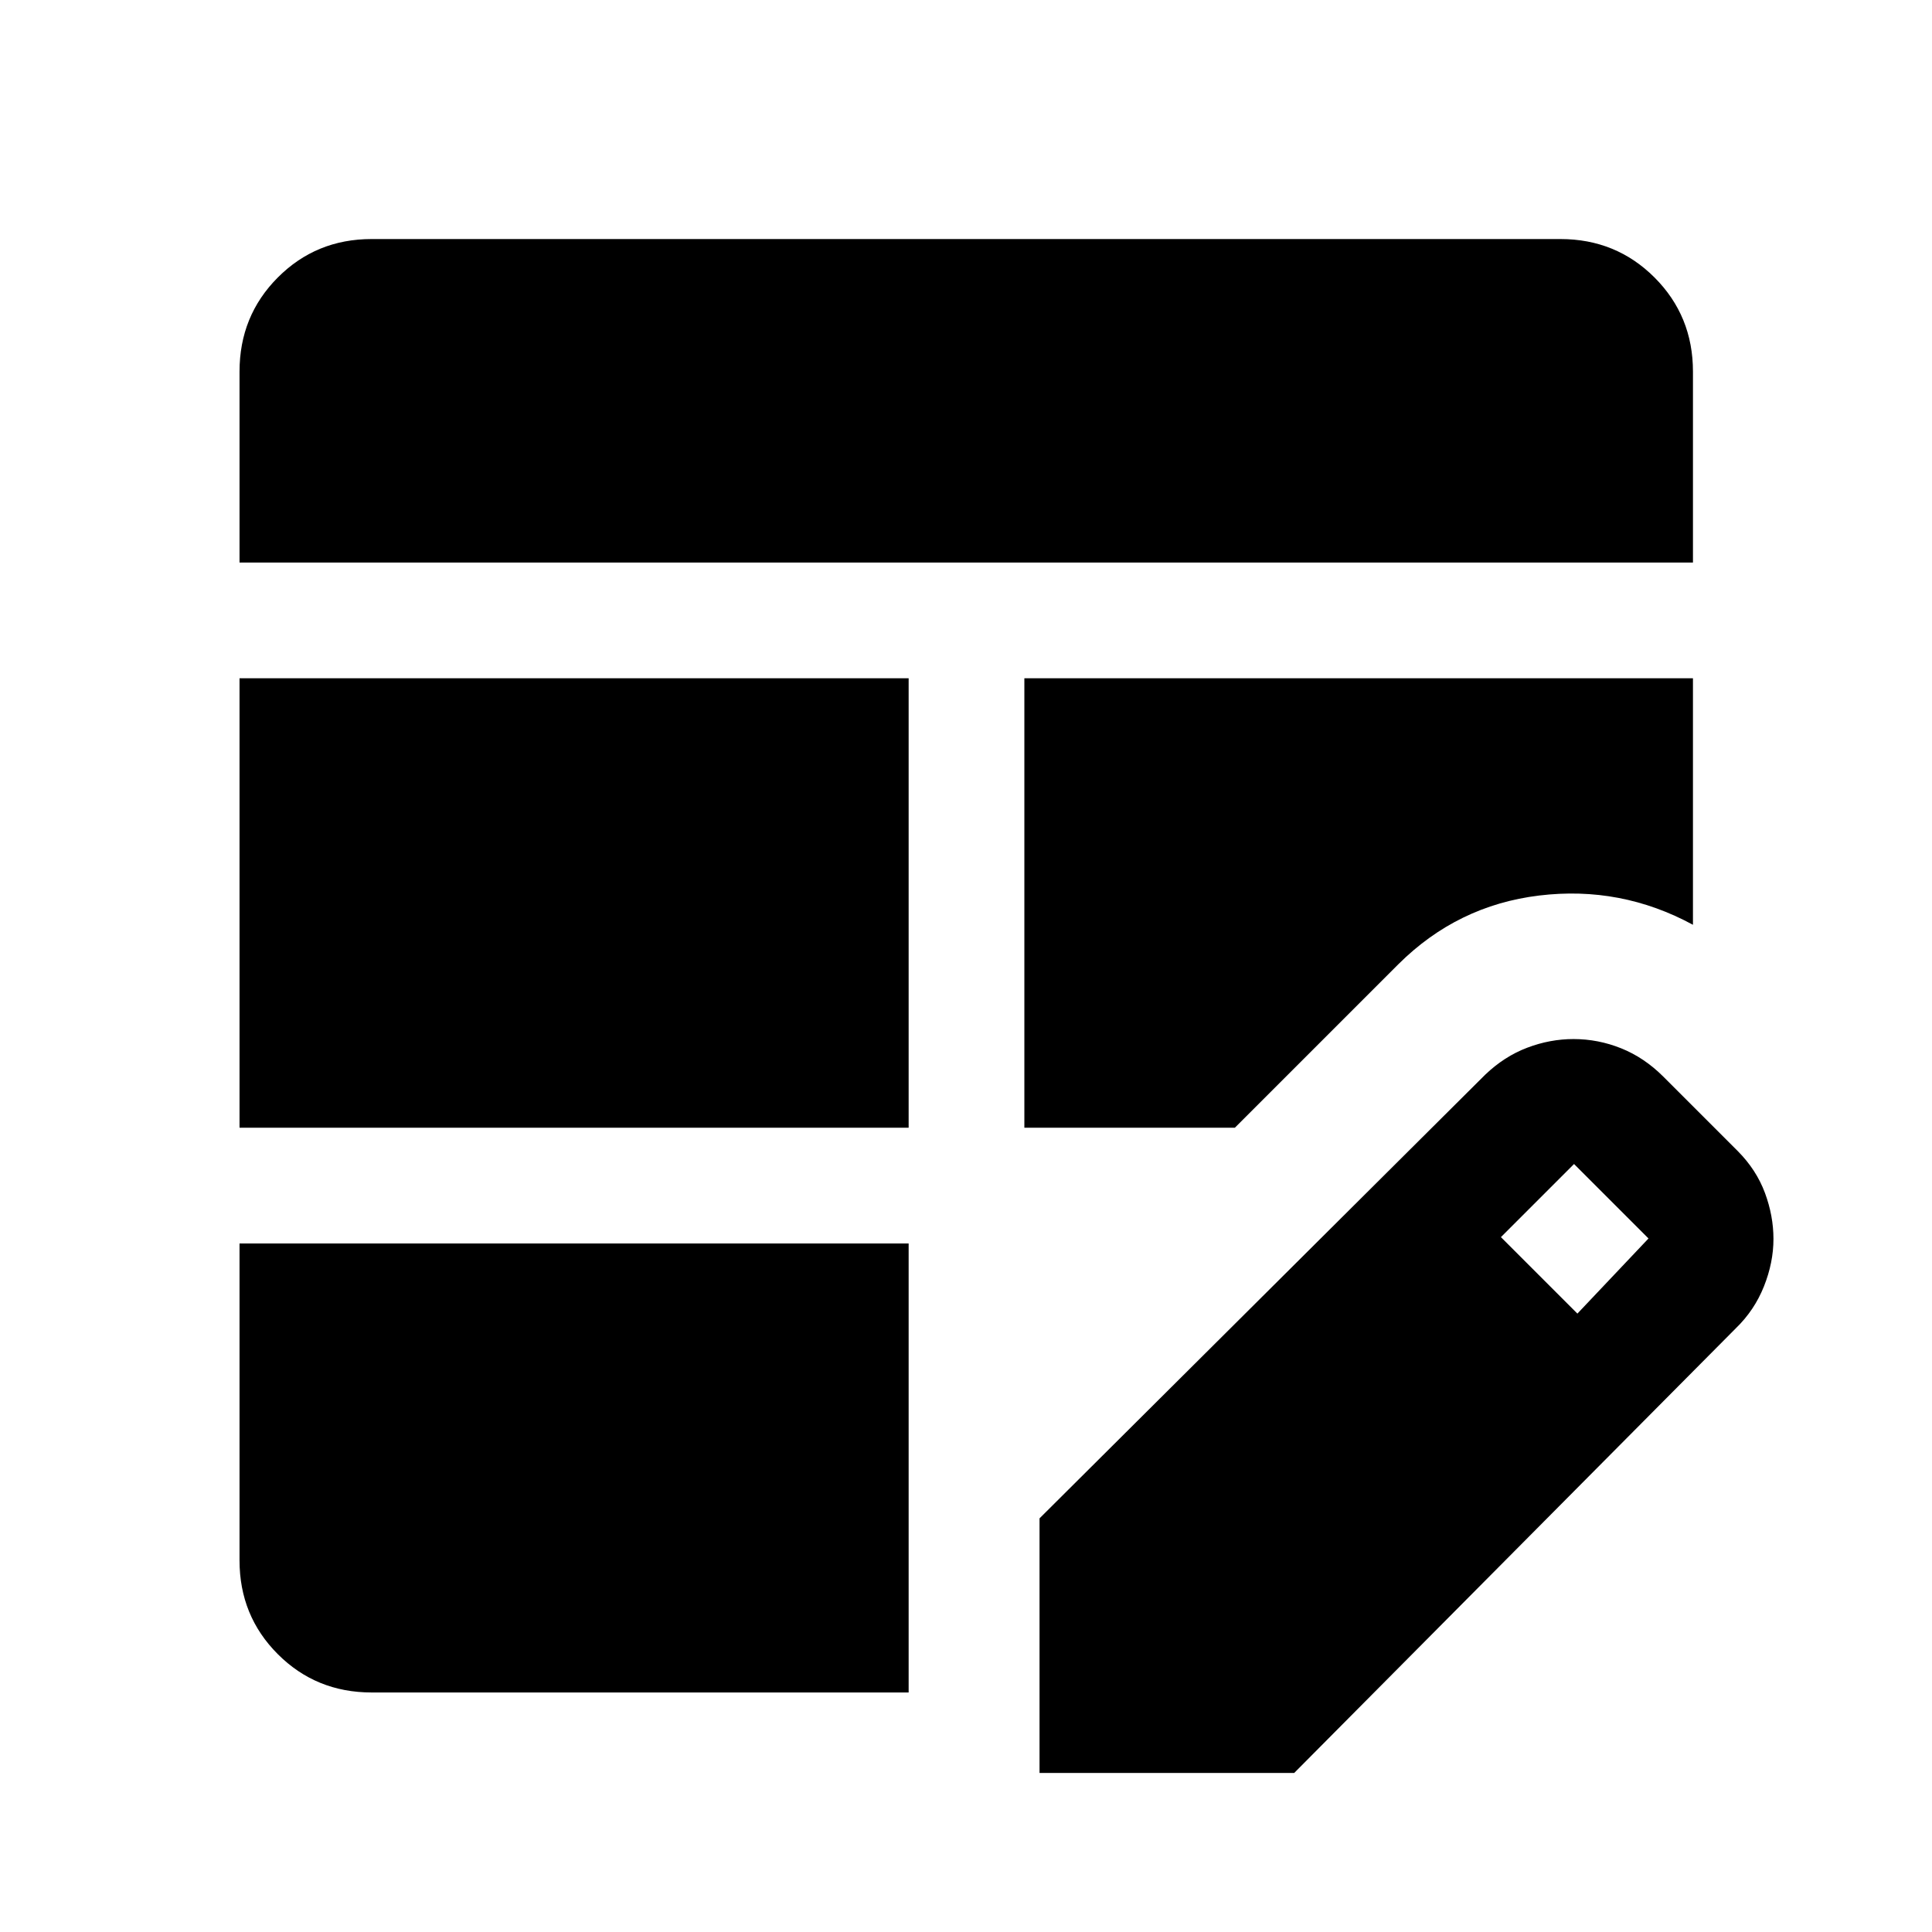 <svg xmlns="http://www.w3.org/2000/svg" height="48" viewBox="0 -960 960 960" width="48"><path d="M119.02-399.63v-223.35H451.5v223.35H119.02Zm0-280.85v-94.89q0-27.68 19.03-46.76 19.03-19.09 46.6-19.09h590.7q27.66 0 46.77 19.1 19.1 19.11 19.1 46.77v94.87h-722.2Zm65.63 561.46q-27.57 0-46.6-19.03t-19.03-46.6v-157.48H451.5v223.11H184.65ZM509-399.63v-223.35h332.22v122.5q-35.83-19.45-76.42-14.54-40.58 4.92-69.95 34.13l-81.26 81.26H509Zm7.54 320.61v-126.52L738-426q9.51-9.09 20.85-13.39 11.33-4.31 23.04-4.31 12.21 0 23.68 4.61 11.47 4.61 20.95 14.09l37 37q9.24 9.33 13.47 20.75t4.23 22.89q0 11.71-4.74 23.59-4.74 11.88-13.98 20.81L643.07-79.02H516.54ZM783.8-307.28l35.33-37.33-37-37-36.33 36.33 38 38Z"/></svg>